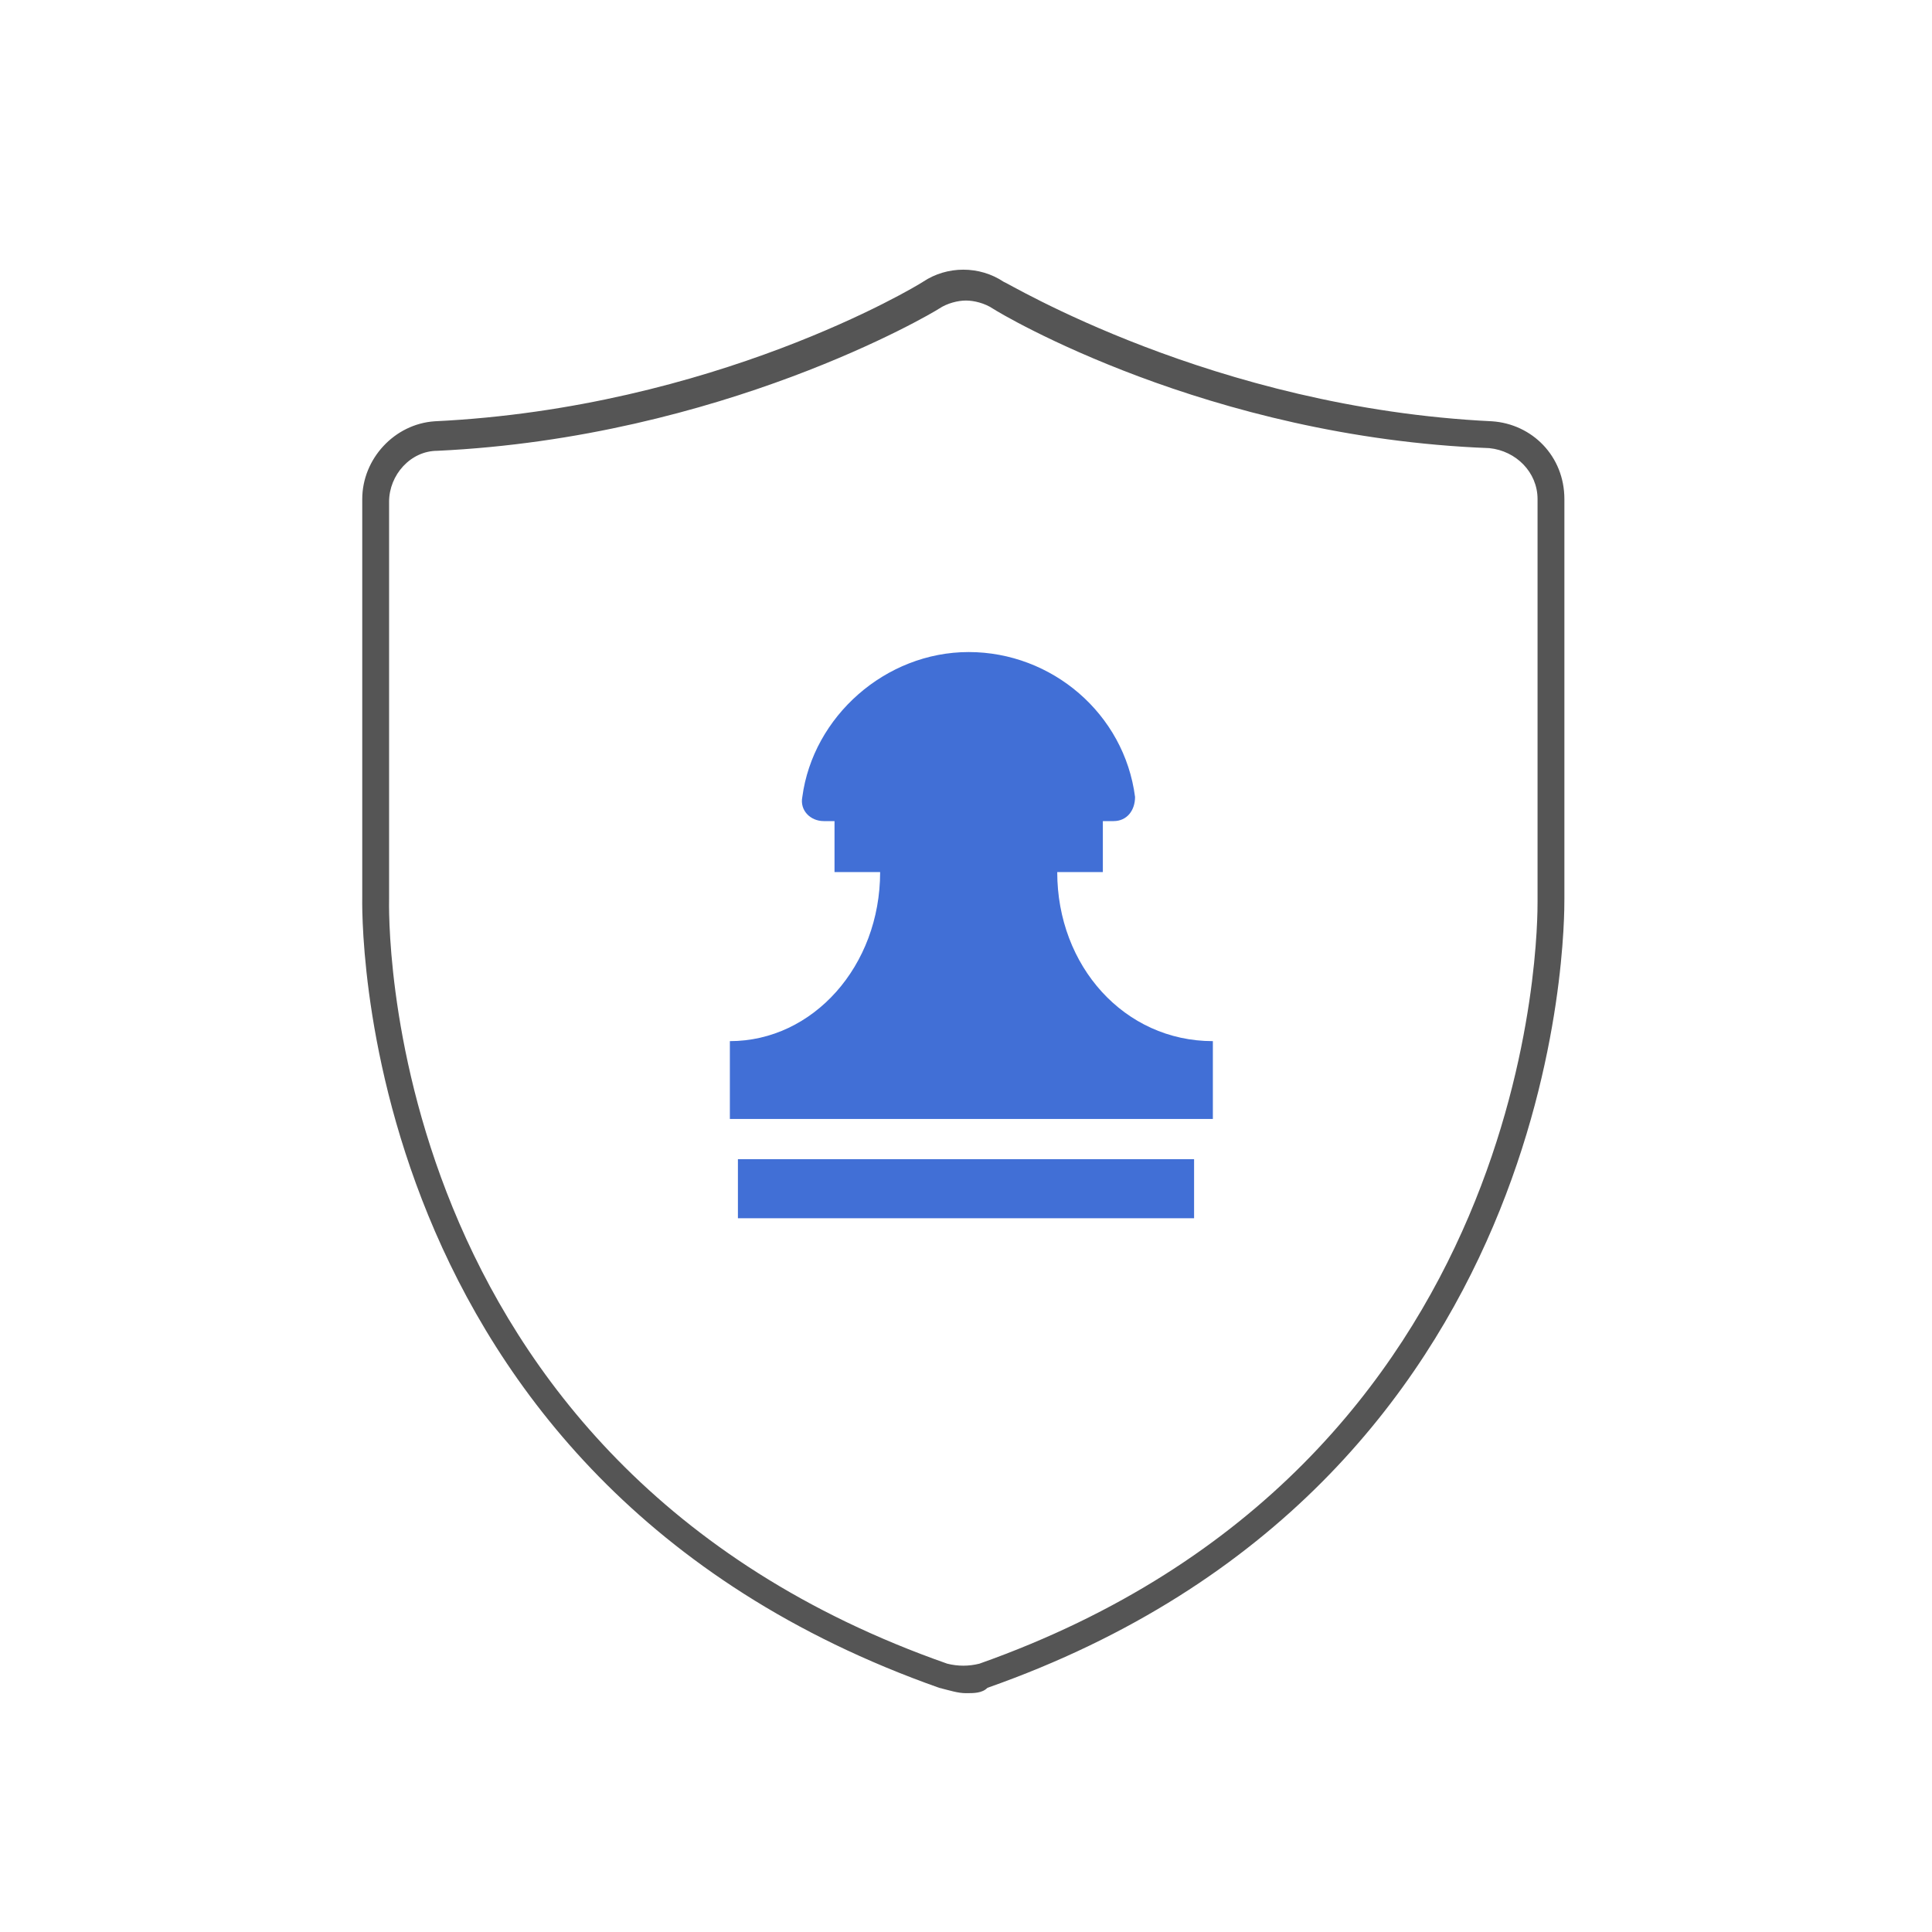 <?xml version="1.0" standalone="no"?><!DOCTYPE svg PUBLIC "-//W3C//DTD SVG 1.1//EN" "http://www.w3.org/Graphics/SVG/1.1/DTD/svg11.dtd"><svg t="1552146982393" class="icon" style="" viewBox="0 0 1024 1024" version="1.1" xmlns="http://www.w3.org/2000/svg" p-id="10663" xmlns:xlink="http://www.w3.org/1999/xlink" width="128" height="128"><defs><style type="text/css"></style></defs><path d="M512 897.422c-4.267 0-8.533-1.422-14.222-2.844-314.311-110.933-305.778-416.711-305.778-419.556V264.533c0-21.333 17.067-39.822 38.4-41.244 147.911-7.111 254.578-71.111 258.844-73.956 12.8-8.533 29.867-8.533 42.667 0 1.422 0 110.933 66.844 258.844 73.956 21.333 1.422 38.4 18.489 38.4 41.244v211.911c0 12.8 1.422 310.044-305.778 418.133-2.844 2.844-7.111 2.844-11.378 2.844z m0-738.133c-4.267 0-9.956 1.422-14.222 4.267-4.267 2.844-115.2 68.267-265.956 75.378-14.222 0-25.6 12.8-25.6 27.022v210.489c0 2.844-8.533 298.667 295.822 405.333 5.689 1.422 11.378 1.422 17.067 0 297.244-105.244 295.822-392.533 295.822-403.911v-213.333c0-14.222-11.378-25.6-25.6-27.022-149.333-5.689-258.844-71.111-263.111-73.956-4.267-2.844-9.956-4.267-14.222-4.267z" fill="#555555" p-id="10664"></path><path d="M560.356 462.222h24.178v-27.022h5.689c7.111 0 11.378-5.689 11.378-12.8-5.689-44.089-44.089-76.8-88.178-76.8s-82.489 34.133-88.178 76.8c-1.422 7.111 4.267 12.8 11.378 12.8h5.689v27.022h24.178c0 49.778-35.556 89.6-79.644 89.6v41.244h256v-41.244c-46.933 0-82.489-39.822-82.489-89.6zM391.111 614.4h241.778v31.289h-241.778z" fill="#416FD6" p-id="10665"></path></svg>